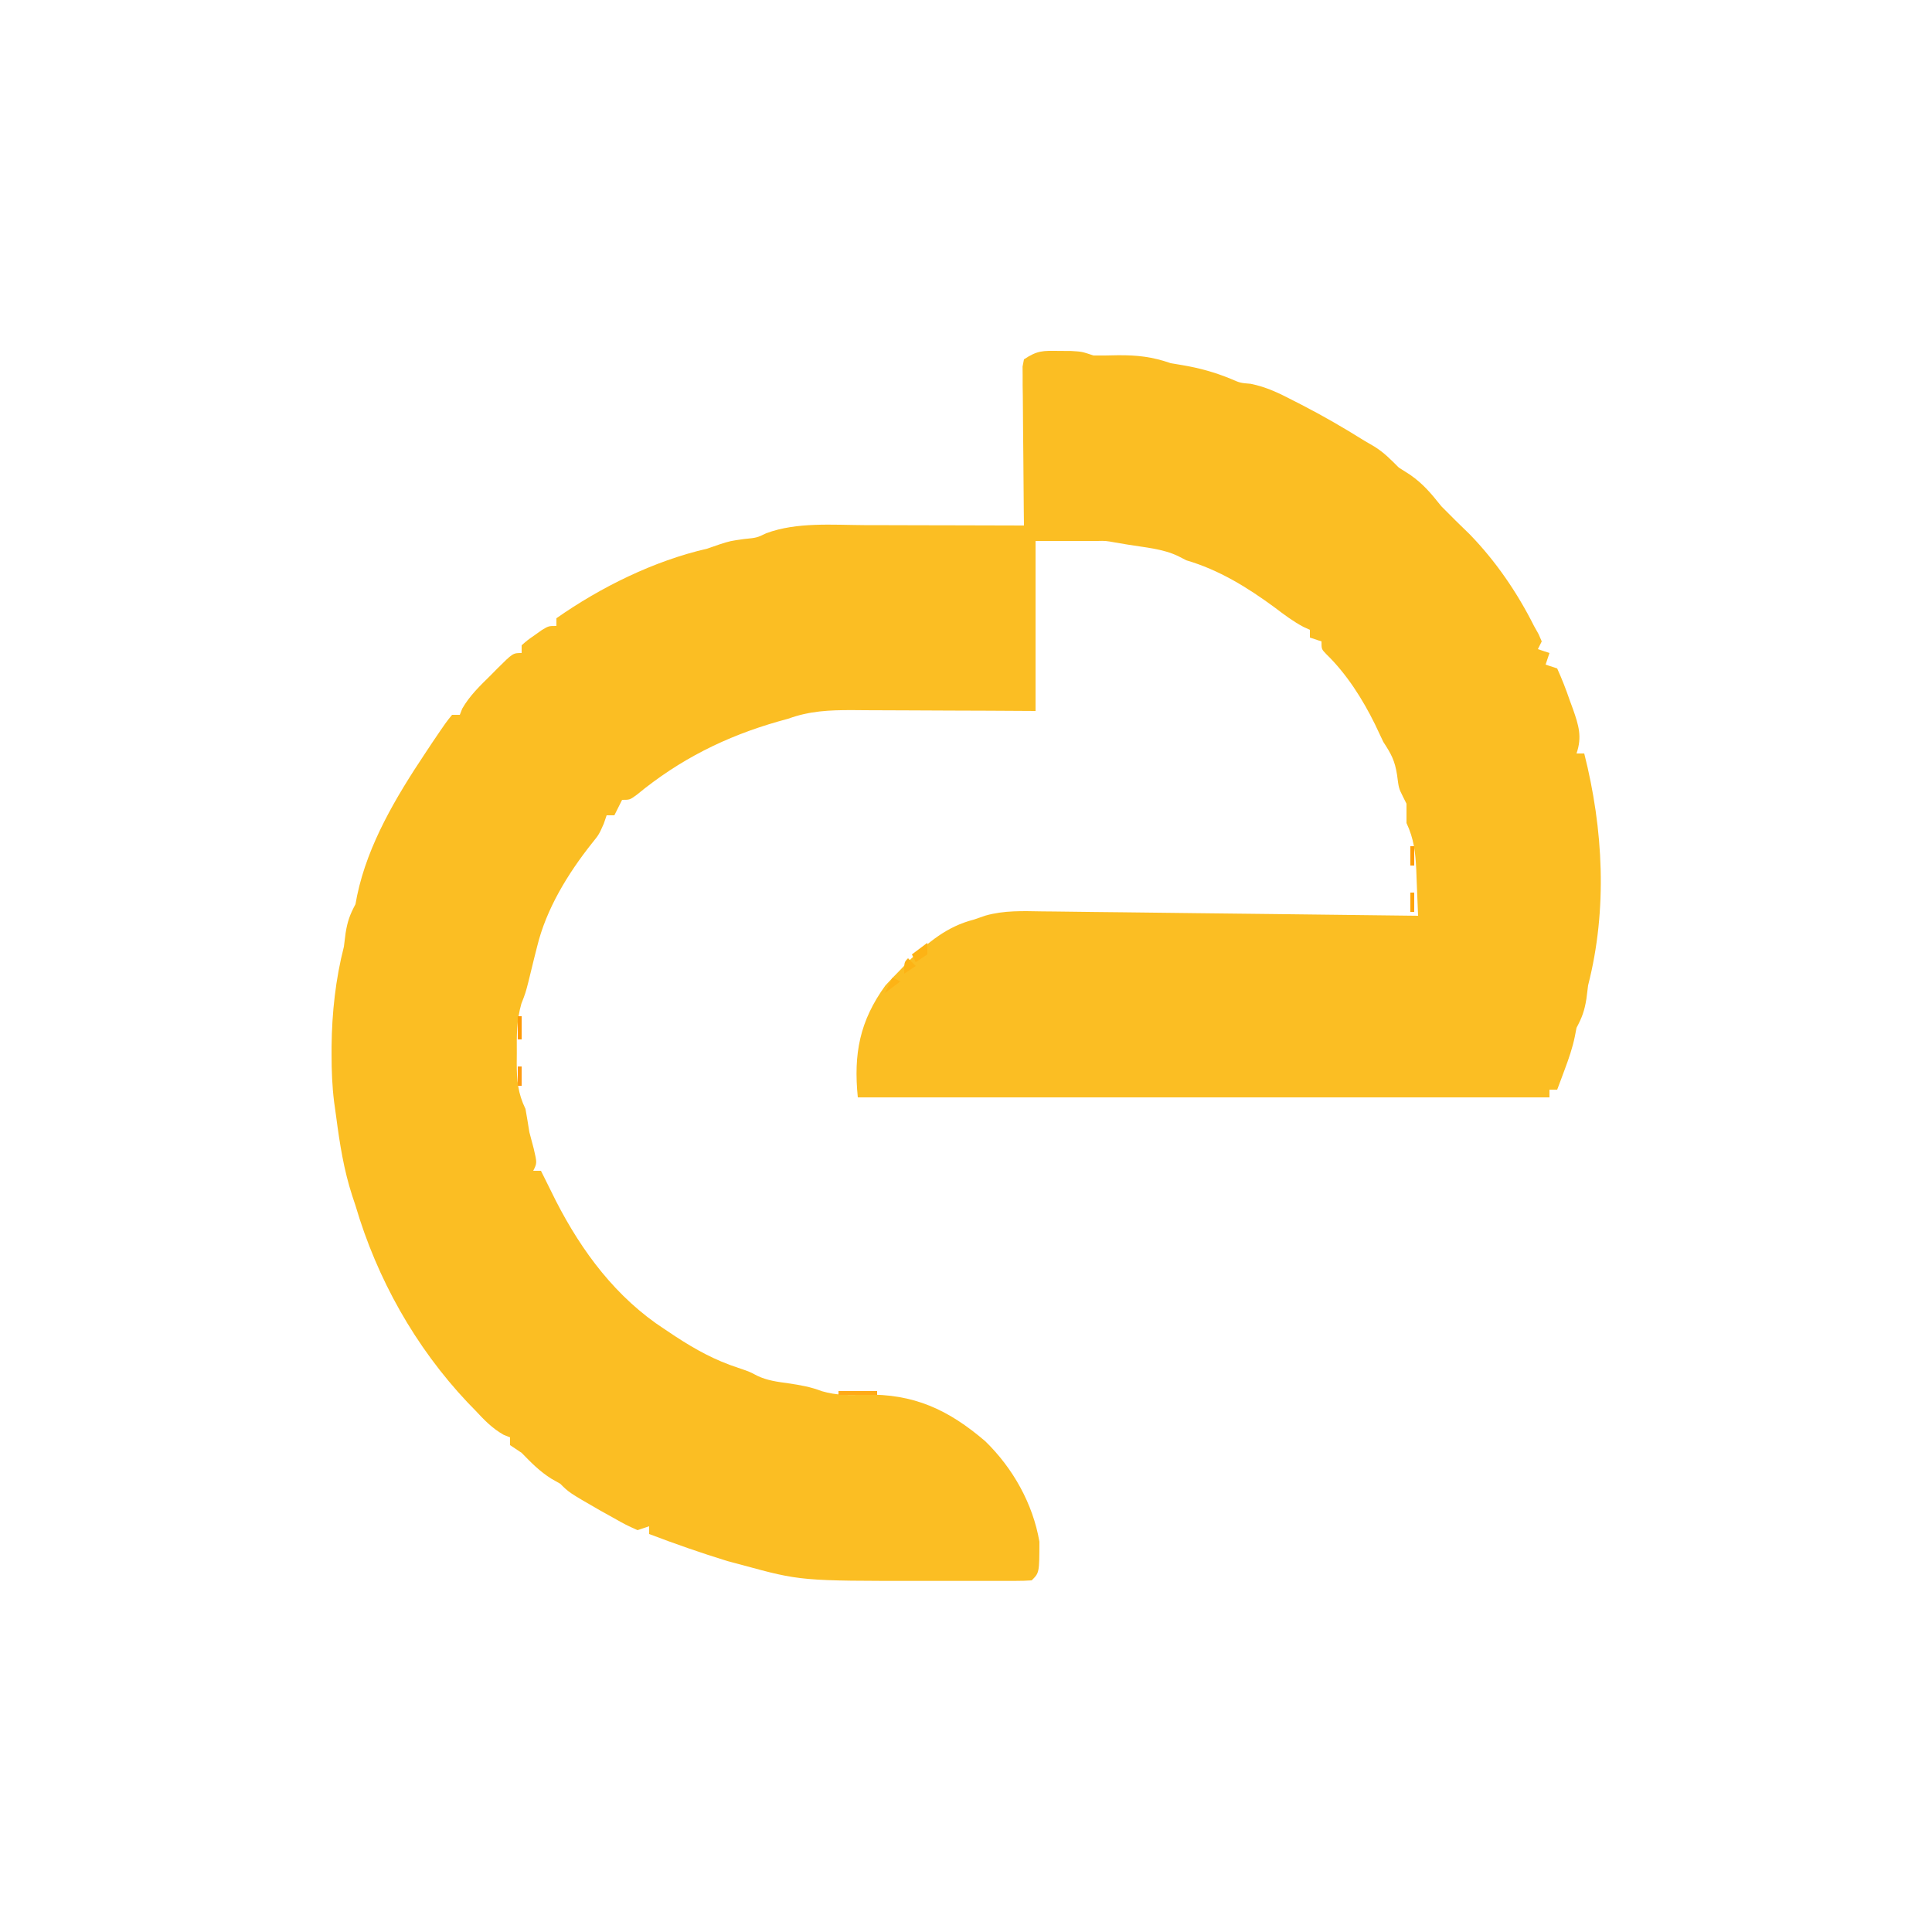 <?xml version="1.0" encoding="UTF-8"?>
<svg version="1.1" xmlns="http://www.w3.org/2000/svg" width="500" height="500">
<path d="M0 0 C1.052 0.006 2.104 0.013 3.188 0.02 C6 0.188 6 0.188 9 1.188 C11.083 1.207 13.167 1.181 15.25 1.125 C20.366 1.08 24.203 1.523 29 3.188 C29.99 3.353 30.98 3.518 32 3.688 C36.352 4.413 40.486 5.56 44.562 7.25 C46.986 8.295 46.986 8.295 49.668 8.516 C53.78 9.345 57.049 10.953 60.75 12.875 C61.452 13.233 62.155 13.591 62.878 13.96 C68.399 16.803 73.738 19.89 79 23.188 C79.874 23.698 80.748 24.208 81.648 24.734 C84.171 26.293 85.908 28.096 88 30.188 C88.969 30.806 89.939 31.425 90.938 32.062 C94.327 34.414 96.439 36.969 99 40.188 C101.417 42.665 103.885 45.077 106.375 47.48 C113.132 54.449 118.651 62.524 123 71.188 C123.393 71.889 123.786 72.59 124.191 73.312 C124.458 73.931 124.725 74.55 125 75.188 C124.67 75.847 124.34 76.507 124 77.188 C124.99 77.517 125.98 77.847 127 78.188 C126.67 79.177 126.34 80.168 126 81.188 C126.99 81.517 127.98 81.847 129 82.188 C130.242 84.944 131.279 87.587 132.25 90.438 C132.531 91.202 132.812 91.966 133.102 92.754 C134.549 96.904 135.489 99.858 134 104.188 C134.66 104.188 135.32 104.188 136 104.188 C140.943 123.743 142.044 144.483 137 164.188 C136.856 165.343 136.711 166.498 136.562 167.688 C136.064 170.789 135.437 172.493 134 175.188 C133.857 175.931 133.714 176.675 133.566 177.441 C132.95 180.431 132.005 183.142 130.938 186 C130.575 186.976 130.213 187.952 129.84 188.957 C129.563 189.693 129.286 190.429 129 191.188 C128.34 191.188 127.68 191.188 127 191.188 C127 191.847 127 192.507 127 193.188 C67.93 193.188 8.86 193.188 -52 193.188 C-53.127 181.919 -51.521 173.437 -44.875 164.25 C-43.616 162.865 -42.323 161.511 -41 160.188 C-40.299 159.445 -39.597 158.702 -38.875 157.938 C-33.785 153.068 -28.937 148.959 -22 147.188 C-21.005 146.845 -20.011 146.502 -18.986 146.149 C-14.122 144.765 -9.31 144.968 -4.291 145.052 C-2.71 145.066 -2.71 145.066 -1.096 145.081 C2.372 145.114 5.84 145.163 9.309 145.211 C11.72 145.237 14.131 145.262 16.543 145.287 C22.877 145.353 29.211 145.432 35.545 145.514 C42.014 145.595 48.483 145.664 54.951 145.734 C67.634 145.874 80.317 146.026 93 146.188 C92.886 143.124 92.759 140.062 92.625 137 C92.579 135.704 92.579 135.704 92.531 134.381 C92.324 129.876 91.943 126.327 90 122.188 C90 120.521 90 118.854 90 117.188 C89.691 116.569 89.381 115.95 89.062 115.312 C88 113.188 88 113.188 87.562 109.75 C86.966 105.972 86.062 104.353 84 101.188 C83.263 99.649 82.535 98.107 81.812 96.562 C78.605 90.059 74.485 83.571 69.258 78.496 C68 77.188 68 77.188 68 75.188 C67.01 74.858 66.02 74.528 65 74.188 C65 73.528 65 72.868 65 72.188 C64.444 71.935 63.889 71.682 63.316 71.422 C60.635 69.993 58.357 68.276 55.938 66.438 C48.838 61.217 41.508 56.678 33 54.188 C32.319 53.837 31.639 53.486 30.938 53.125 C26.917 51.179 22.188 50.859 17.812 50.125 C16.767 49.948 15.722 49.772 14.645 49.59 C12.116 49.137 12.116 49.137 10 49.188 C4.72 49.188 -0.56 49.188 -6 49.188 C-6 63.708 -6 78.228 -6 93.188 C-10.033 93.164 -14.067 93.141 -18.223 93.117 C-21.453 93.104 -24.683 93.093 -27.913 93.084 C-31.315 93.073 -34.717 93.059 -38.119 93.037 C-42.028 93.011 -45.938 93.001 -49.848 92.992 C-51.058 92.982 -52.269 92.972 -53.516 92.961 C-59.422 92.96 -64.436 93.163 -70 95.188 C-70.808 95.411 -71.616 95.634 -72.449 95.863 C-86.213 99.779 -98.148 105.76 -109.188 114.867 C-111 116.188 -111 116.188 -113 116.188 C-113.99 118.168 -113.99 118.168 -115 120.188 C-115.66 120.188 -116.32 120.188 -117 120.188 C-117.371 121.27 -117.371 121.27 -117.75 122.375 C-119 125.188 -119 125.188 -120.793 127.41 C-127.013 135.237 -132.643 144.421 -135 154.188 C-135.251 155.178 -135.503 156.167 -135.762 157.188 C-136.272 159.219 -136.771 161.254 -137.254 163.293 C-138 166.188 -138 166.188 -139.074 168.953 C-140.31 173.271 -140.291 177.283 -140.25 181.75 C-140.258 182.587 -140.265 183.424 -140.273 184.287 C-140.259 188.739 -139.983 192.115 -138 196.188 C-137.645 198.184 -137.314 200.184 -137 202.188 C-136.634 203.607 -136.259 205.023 -135.875 206.438 C-135 210.188 -135 210.188 -136 212.188 C-135.34 212.188 -134.68 212.188 -134 212.188 C-131 218.188 -131 218.188 -130.113 220.016 C-123.37 233.171 -114.521 245.034 -102 253.188 C-101.089 253.795 -100.177 254.402 -99.238 255.027 C-93.91 258.506 -88.994 261.21 -82.938 263.188 C-80 264.188 -80 264.188 -78 265.25 C-75.37 266.483 -72.871 266.786 -70 267.188 C-66.914 267.638 -64.213 268.106 -61.297 269.227 C-57.512 270.33 -54.136 270.288 -50.25 270.125 C-37.514 269.847 -28.592 273.982 -19 282.188 C-11.859 289.152 -6.694 298.313 -5 308.188 C-5.024 316.212 -5.024 316.212 -7 318.188 C-8.358 318.286 -9.721 318.315 -11.082 318.317 C-11.952 318.32 -12.821 318.323 -13.716 318.326 C-14.667 318.324 -15.618 318.322 -16.598 318.32 C-17.579 318.321 -18.561 318.322 -19.572 318.323 C-21.665 318.324 -23.757 318.322 -25.85 318.318 C-28.997 318.313 -32.144 318.318 -35.291 318.324 C-66.799 318.337 -66.799 318.337 -82 314.188 C-83.237 313.858 -84.475 313.527 -85.75 313.188 C-92.591 311.083 -99.314 308.74 -106 306.188 C-106 305.527 -106 304.868 -106 304.188 C-106.99 304.517 -107.98 304.848 -109 305.188 C-111.961 303.859 -111.961 303.859 -115.375 301.938 C-116.496 301.314 -117.618 300.69 -118.773 300.047 C-126.72 295.467 -126.72 295.467 -129 293.188 C-129.763 292.754 -130.526 292.321 -131.312 291.875 C-134.33 289.98 -136.52 287.733 -139 285.188 C-139.99 284.527 -140.98 283.868 -142 283.188 C-142 282.527 -142 281.868 -142 281.188 C-142.557 280.961 -143.114 280.734 -143.688 280.5 C-146.645 278.822 -148.71 276.652 -151 274.188 C-151.975 273.186 -151.975 273.186 -152.969 272.164 C-166.544 257.776 -176.427 240.134 -182 221.188 C-182.275 220.361 -182.549 219.535 -182.832 218.684 C-185.022 211.963 -186.082 205.184 -187 198.188 C-187.179 196.902 -187.358 195.617 -187.543 194.293 C-188.042 190.239 -188.192 186.207 -188.188 182.125 C-188.187 181.398 -188.187 180.672 -188.187 179.923 C-188.098 171.254 -187.152 162.597 -185 154.188 C-184.783 152.455 -184.783 152.455 -184.562 150.688 C-184.064 147.586 -183.437 145.882 -182 143.188 C-181.861 142.451 -181.722 141.715 -181.578 140.957 C-178.801 127.655 -171.442 115.358 -164 104.188 C-163.362 103.225 -162.724 102.262 -162.066 101.27 C-158.498 96.009 -158.498 96.009 -157 94.188 C-156.34 94.188 -155.68 94.188 -155 94.188 C-154.794 93.656 -154.588 93.125 -154.375 92.578 C-152.42 89.18 -149.779 86.677 -147 83.938 C-146.453 83.383 -145.907 82.829 -145.344 82.258 C-141.253 78.188 -141.253 78.188 -139 78.188 C-139 77.528 -139 76.868 -139 76.188 C-137.539 74.898 -137.539 74.898 -135.625 73.562 C-134.999 73.116 -134.372 72.67 -133.727 72.211 C-132 71.188 -132 71.188 -130 71.188 C-130 70.528 -130 69.868 -130 69.188 C-118.484 61.117 -104.688 54.314 -91 51.188 C-89.927 50.816 -88.855 50.445 -87.75 50.062 C-85 49.188 -85 49.188 -81.438 48.688 C-78.116 48.357 -78.116 48.357 -75.688 47.188 C-67.799 44.252 -58.501 45.052 -50.211 45.09 C-49.027 45.091 -47.842 45.093 -46.622 45.094 C-42.873 45.1 -39.124 45.112 -35.375 45.125 C-32.819 45.13 -30.263 45.135 -27.707 45.139 C-21.471 45.15 -15.236 45.166 -9 45.188 C-9.024 43.249 -9.024 43.249 -9.048 41.272 C-9.102 36.49 -9.136 31.708 -9.165 26.926 C-9.18 24.854 -9.2 22.782 -9.226 20.71 C-9.263 17.736 -9.28 14.763 -9.293 11.789 C-9.308 10.859 -9.324 9.929 -9.34 8.97 C-9.34 7.679 -9.34 7.679 -9.341 6.362 C-9.351 5.223 -9.351 5.223 -9.361 4.06 C-9.242 3.442 -9.123 2.824 -9 2.188 C-5.522 -0.131 -4.097 -0.055 0 0 Z M-183 214.188 C-182 216.188 -182 216.188 -182 216.188 Z " fill="#FBBE23" transform="translate(274,90.812)"/>
<path d="M0 0 C0 0.99 0 1.98 0 3 C-0.99 3.66 -1.98 4.32 -3 5 C-3.33 4.34 -3.66 3.68 -4 3 C-2.68 2.01 -1.36 1.02 0 0 Z M-5 4 C-4.34 4.66 -3.68 5.32 -3 6 C-3.99 6.66 -4.98 7.32 -6 8 C-6 5 -6 5 -5 4 Z M-9 9 C-8.34 9.33 -7.68 9.66 -7 10 C-8.32 10.99 -9.64 11.98 -11 13 C-10.34 11.68 -9.68 10.36 -9 9 Z " fill="#FDB315" transform="translate(240,244)"/>
<path d="M0 0 C3.3 0 6.6 0 10 0 C10 0.33 10 0.66 10 1 C6.7 1 3.4 1 0 1 C0 0.67 0 0.34 0 0 Z " fill="#FFAA17" transform="translate(217,360)"/>
<path d="M0 0 C0.33 0 0.66 0 1 0 C1 1.98 1 3.96 1 6 C0.67 6 0.34 6 0 6 C0 4.02 0 2.04 0 0 Z " fill="#FF9A05" transform="translate(134,263)"/>
<path d="M0 0 C0.33 0 0.66 0 1 0 C1 1.65 1 3.3 1 5 C0.67 5 0.34 5 0 5 C0 3.35 0 1.7 0 0 Z " fill="#FF9B11" transform="translate(134,276)"/>
<path d="M0 0 C0.33 0 0.66 0 1 0 C1 1.65 1 3.3 1 5 C0.67 5 0.34 5 0 5 C0 3.35 0 1.7 0 0 Z " fill="#FFA50A" transform="translate(365,231)"/>
<path d="M0 0 C0.33 0 0.66 0 1 0 C1 1.65 1 3.3 1 5 C0.67 5 0.34 5 0 5 C0 3.35 0 1.7 0 0 Z " fill="#FF9E06" transform="translate(365,219)"/>
<path d="M0 0 C4 1 4 1 4 1 Z " fill="#FF9809" transform="translate(211,184)"/>
<path d="" fill="#FFAA00" transform="translate(0,0)"/>
<path d="" fill="#FFB500" transform="translate(0,0)"/>
<path d="" fill="#FF8000" transform="translate(0,0)"/>
<path d="" fill="#FF9900" transform="translate(0,0)"/>
<path d="" fill="#FFAA00" transform="translate(0,0)"/>
<path d="" fill="#FFAA00" transform="translate(0,0)"/>
<path d="" fill="#FFFF00" transform="translate(0,0)"/>
<path d="" fill="#FFAA00" transform="translate(0,0)"/>
</svg>
